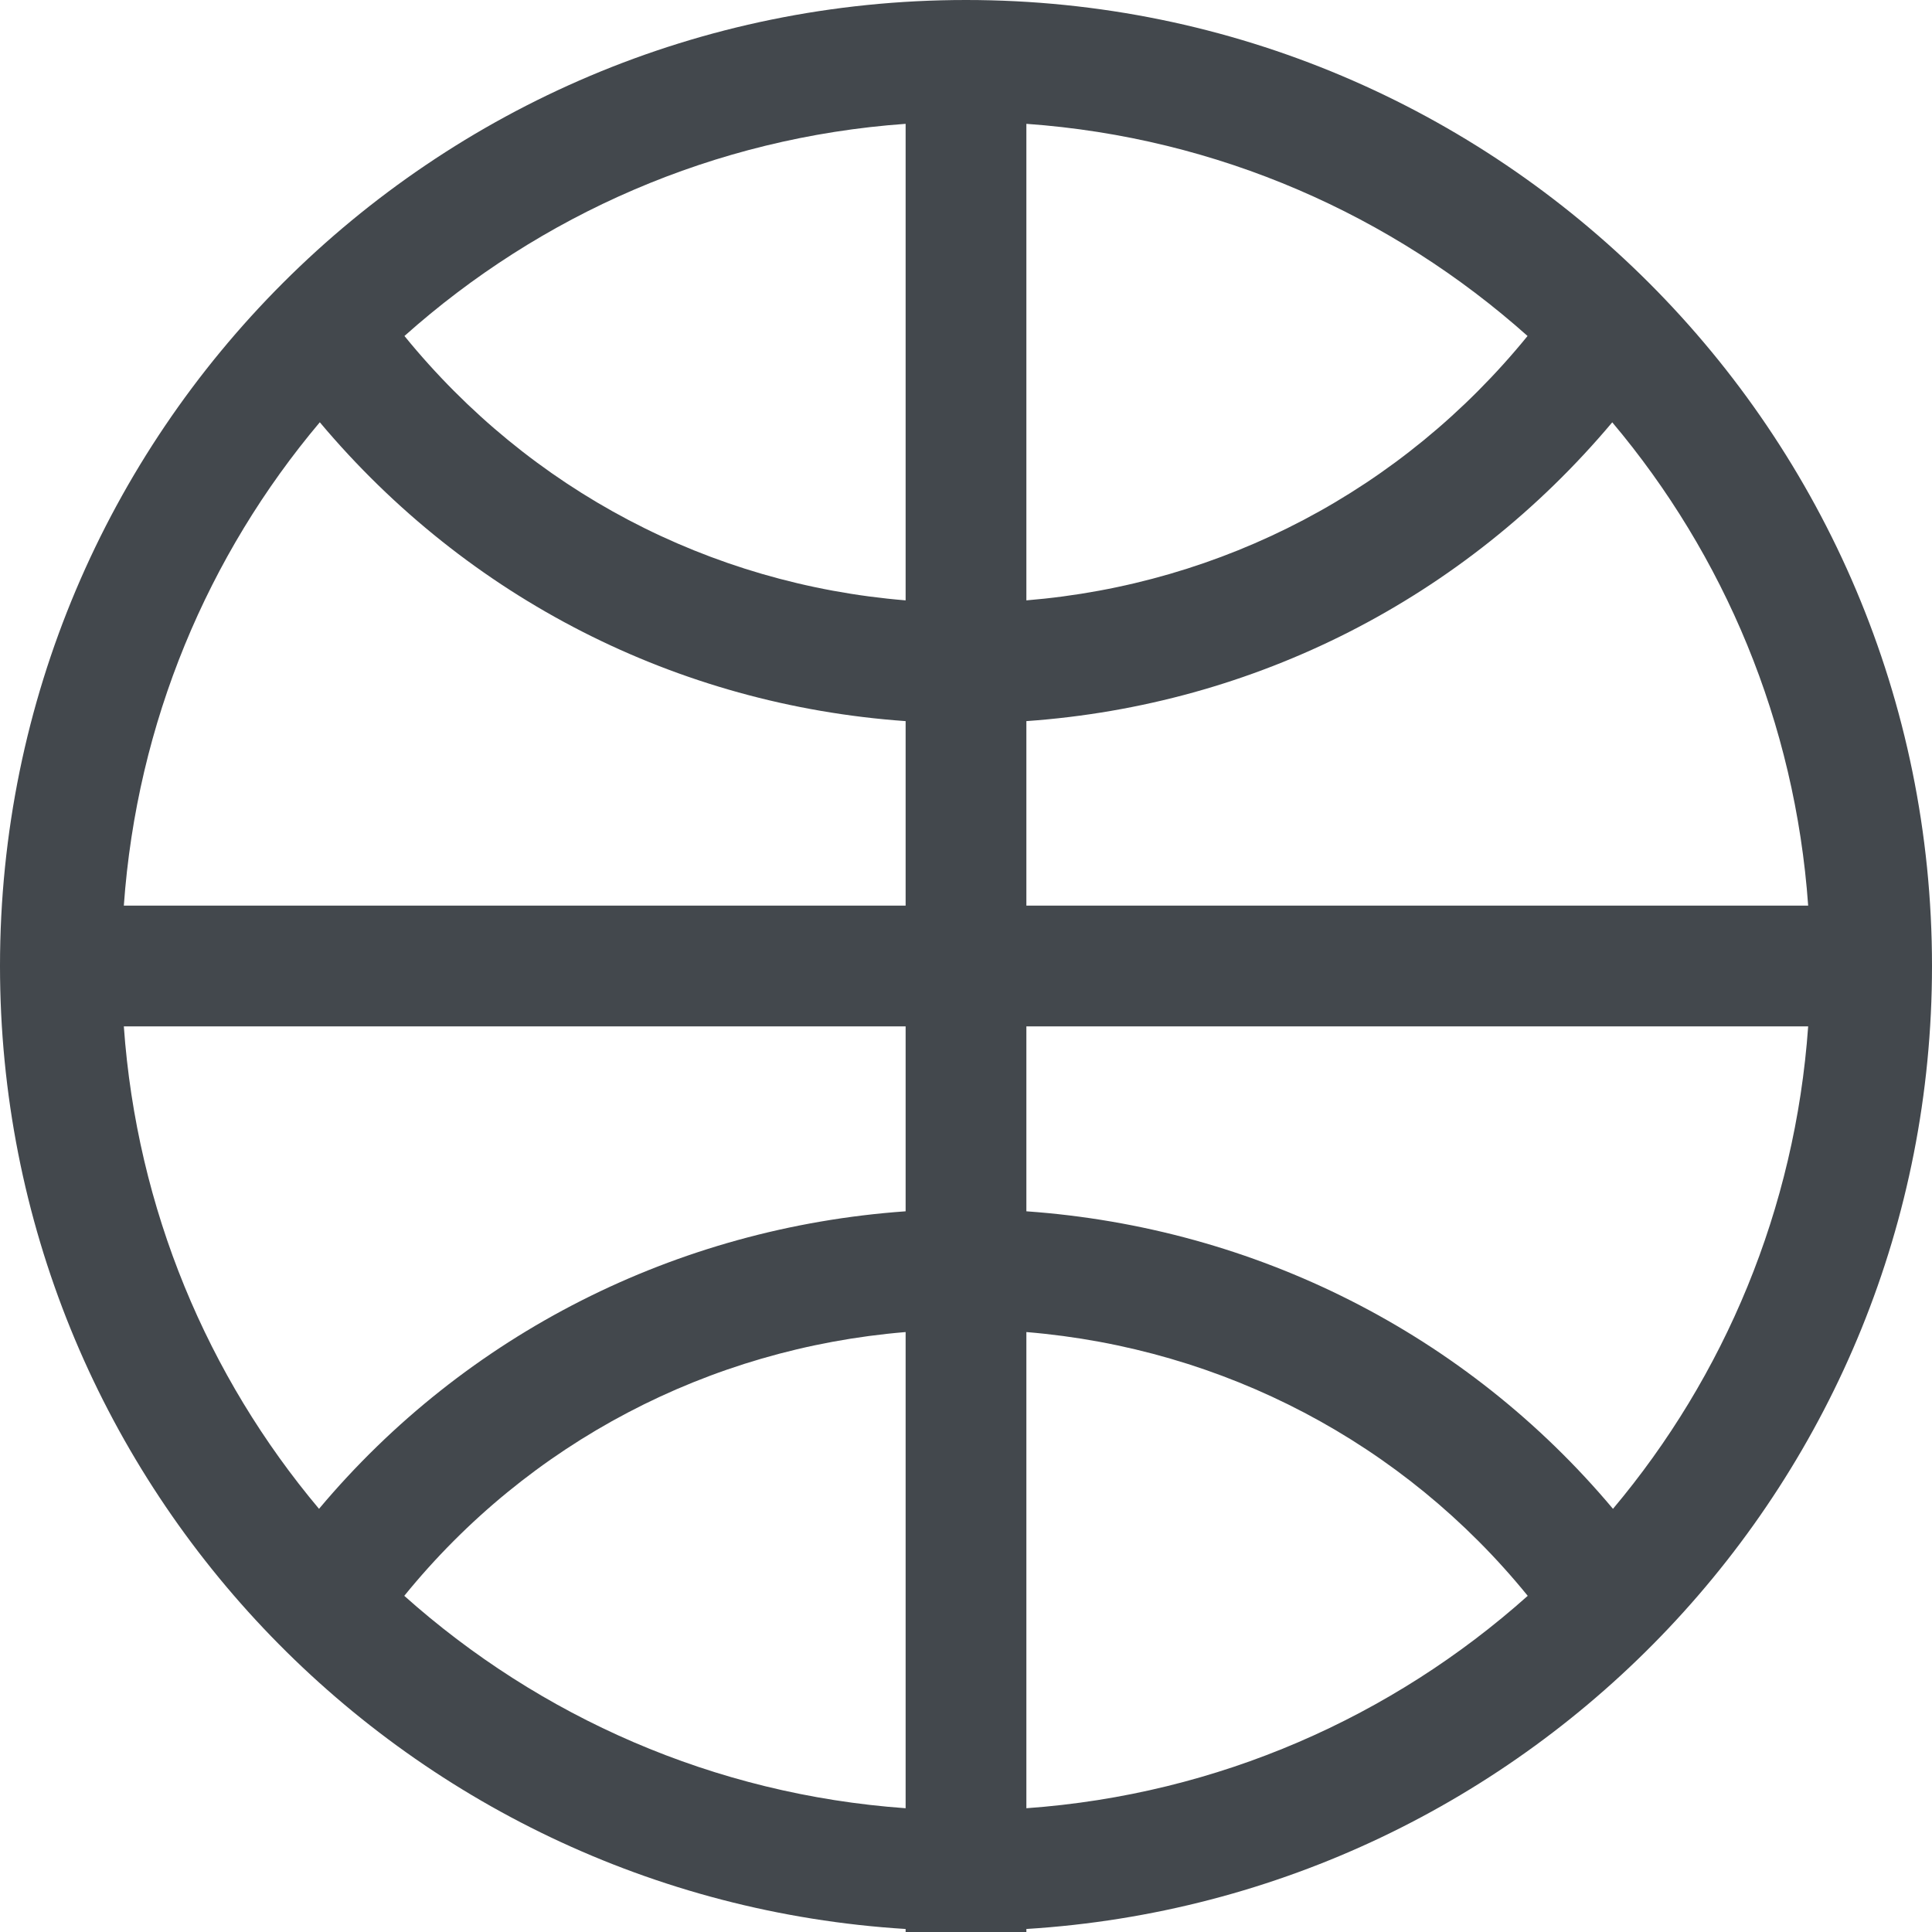 <?xml version="1.0" encoding="UTF-8" standalone="no"?>
<svg width="32px" height="32px" viewBox="0 0 32 32" version="1.1" xmlns="http://www.w3.org/2000/svg" xmlns:xlink="http://www.w3.org/1999/xlink">
    <!-- Generator: Sketch 3.7.2 (28276) - http://www.bohemiancoding.com/sketch -->
    <title>Icon</title>
    <desc>Created with Sketch.</desc>
    <defs></defs>
    <g id="Page-1" stroke="none" stroke-width="1" fill="none" fill-rule="evenodd">
        <g id="Icons" transform="translate(-21, -1388)" fill="#43484D">
            <path d="M38,1410.063 C41.263,1410.333 44.244,1411.897 46.304,1414.432 C44.062,1416.434 41.179,1417.723 38,1417.95 L38,1410.063 Z M27.696,1414.432 C29.755,1411.896 32.737,1410.333 36,1410.063 L36,1417.95 C32.821,1417.723 29.938,1416.434 27.696,1414.432 L27.696,1414.432 Z M26.297,1394.994 C28.751,1397.916 32.216,1399.677 36,1399.944 L36,1403 L23.051,1403 C23.267,1399.963 24.446,1397.191 26.297,1394.994 L26.297,1394.994 Z M38,1397.944 L38,1390.051 C41.178,1390.277 44.059,1391.565 46.301,1393.565 C44.221,1396.121 41.251,1397.676 38,1397.944 L38,1397.944 Z M36,1397.944 C32.749,1397.677 29.779,1396.121 27.699,1393.565 C29.941,1391.565 32.823,1390.277 36,1390.051 L36,1397.944 Z M50.949,1403 L38,1403 L38,1399.944 C41.783,1399.677 45.249,1397.916 47.704,1394.995 C49.555,1397.192 50.733,1399.964 50.949,1403 L50.949,1403 Z M26.284,1412.991 C24.44,1410.797 23.266,1408.03 23.051,1405 L36,1405 L36,1408.063 C32.203,1408.332 28.715,1410.093 26.284,1412.991 L26.284,1412.991 Z M38,1408.063 L38,1405 L50.949,1405 C50.734,1408.03 49.56,1410.797 47.716,1412.991 C45.285,1410.093 41.797,1408.332 38,1408.063 L38,1408.063 Z M53,1404 C53,1395.164 45.837,1388 37,1388 C28.163,1388 21,1395.164 21,1404 C21,1412.499 27.632,1419.431 36,1419.95 L36,1420 L38,1420 L38,1419.95 C46.368,1419.431 53,1412.499 53,1404 L53,1404 Z" id="Icon"></path>
        </g>
    </g>
</svg>